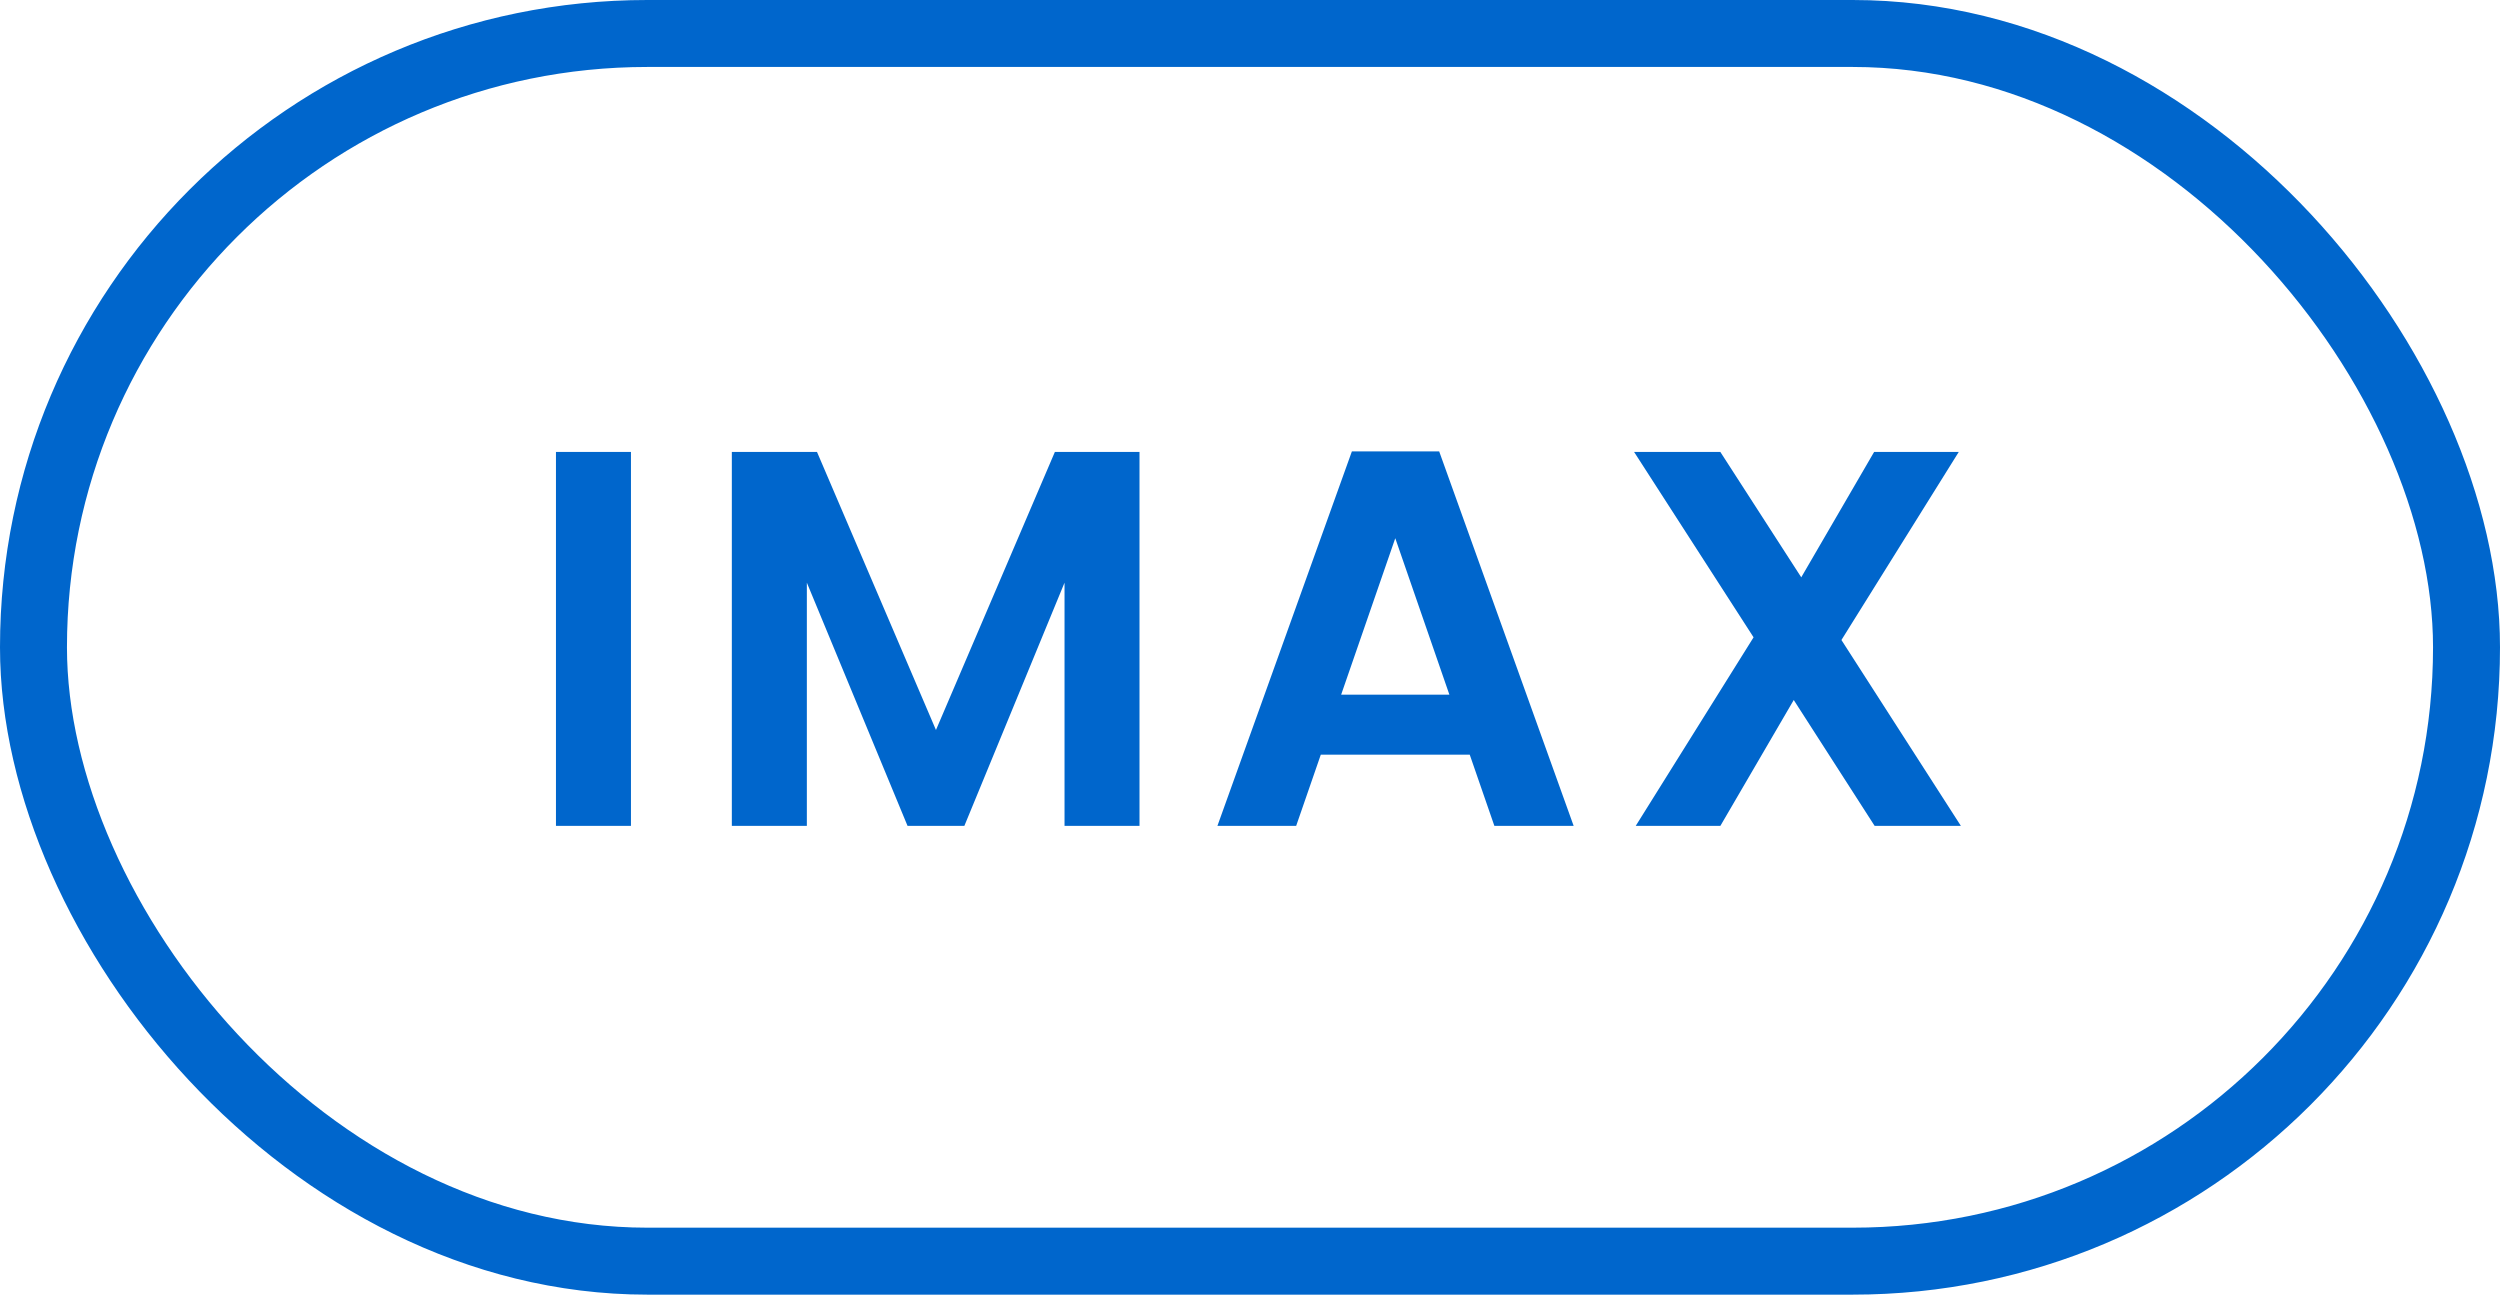 <svg width="112" height="58" viewBox="0 0 112 58" fill="none" xmlns="http://www.w3.org/2000/svg">
<path d="M28.267 20.248V37H24.907V20.248H28.267ZM51.05 20.248V37H47.691V26.104L43.203 37H40.658L36.147 26.104V37H32.786V20.248H36.602L41.931 32.704L47.258 20.248H51.05ZM65.844 33.808H59.172L58.068 37H54.54L60.564 20.224H64.476L70.5 37H66.948L65.844 33.808ZM64.932 31.12L62.508 24.112L60.084 31.12H64.932ZM83.984 37L80.36 31.36L77.072 37H73.28L78.56 28.552L73.208 20.248H77.072L80.696 25.864L83.96 20.248H87.752L82.496 28.672L87.848 37H83.984Z" fill="#0066CC"/>
<rect x="1.5" y="1.5" width="109" height="55" rx="27.5" stroke="#0066CC" stroke-width="3"/>
</svg>
